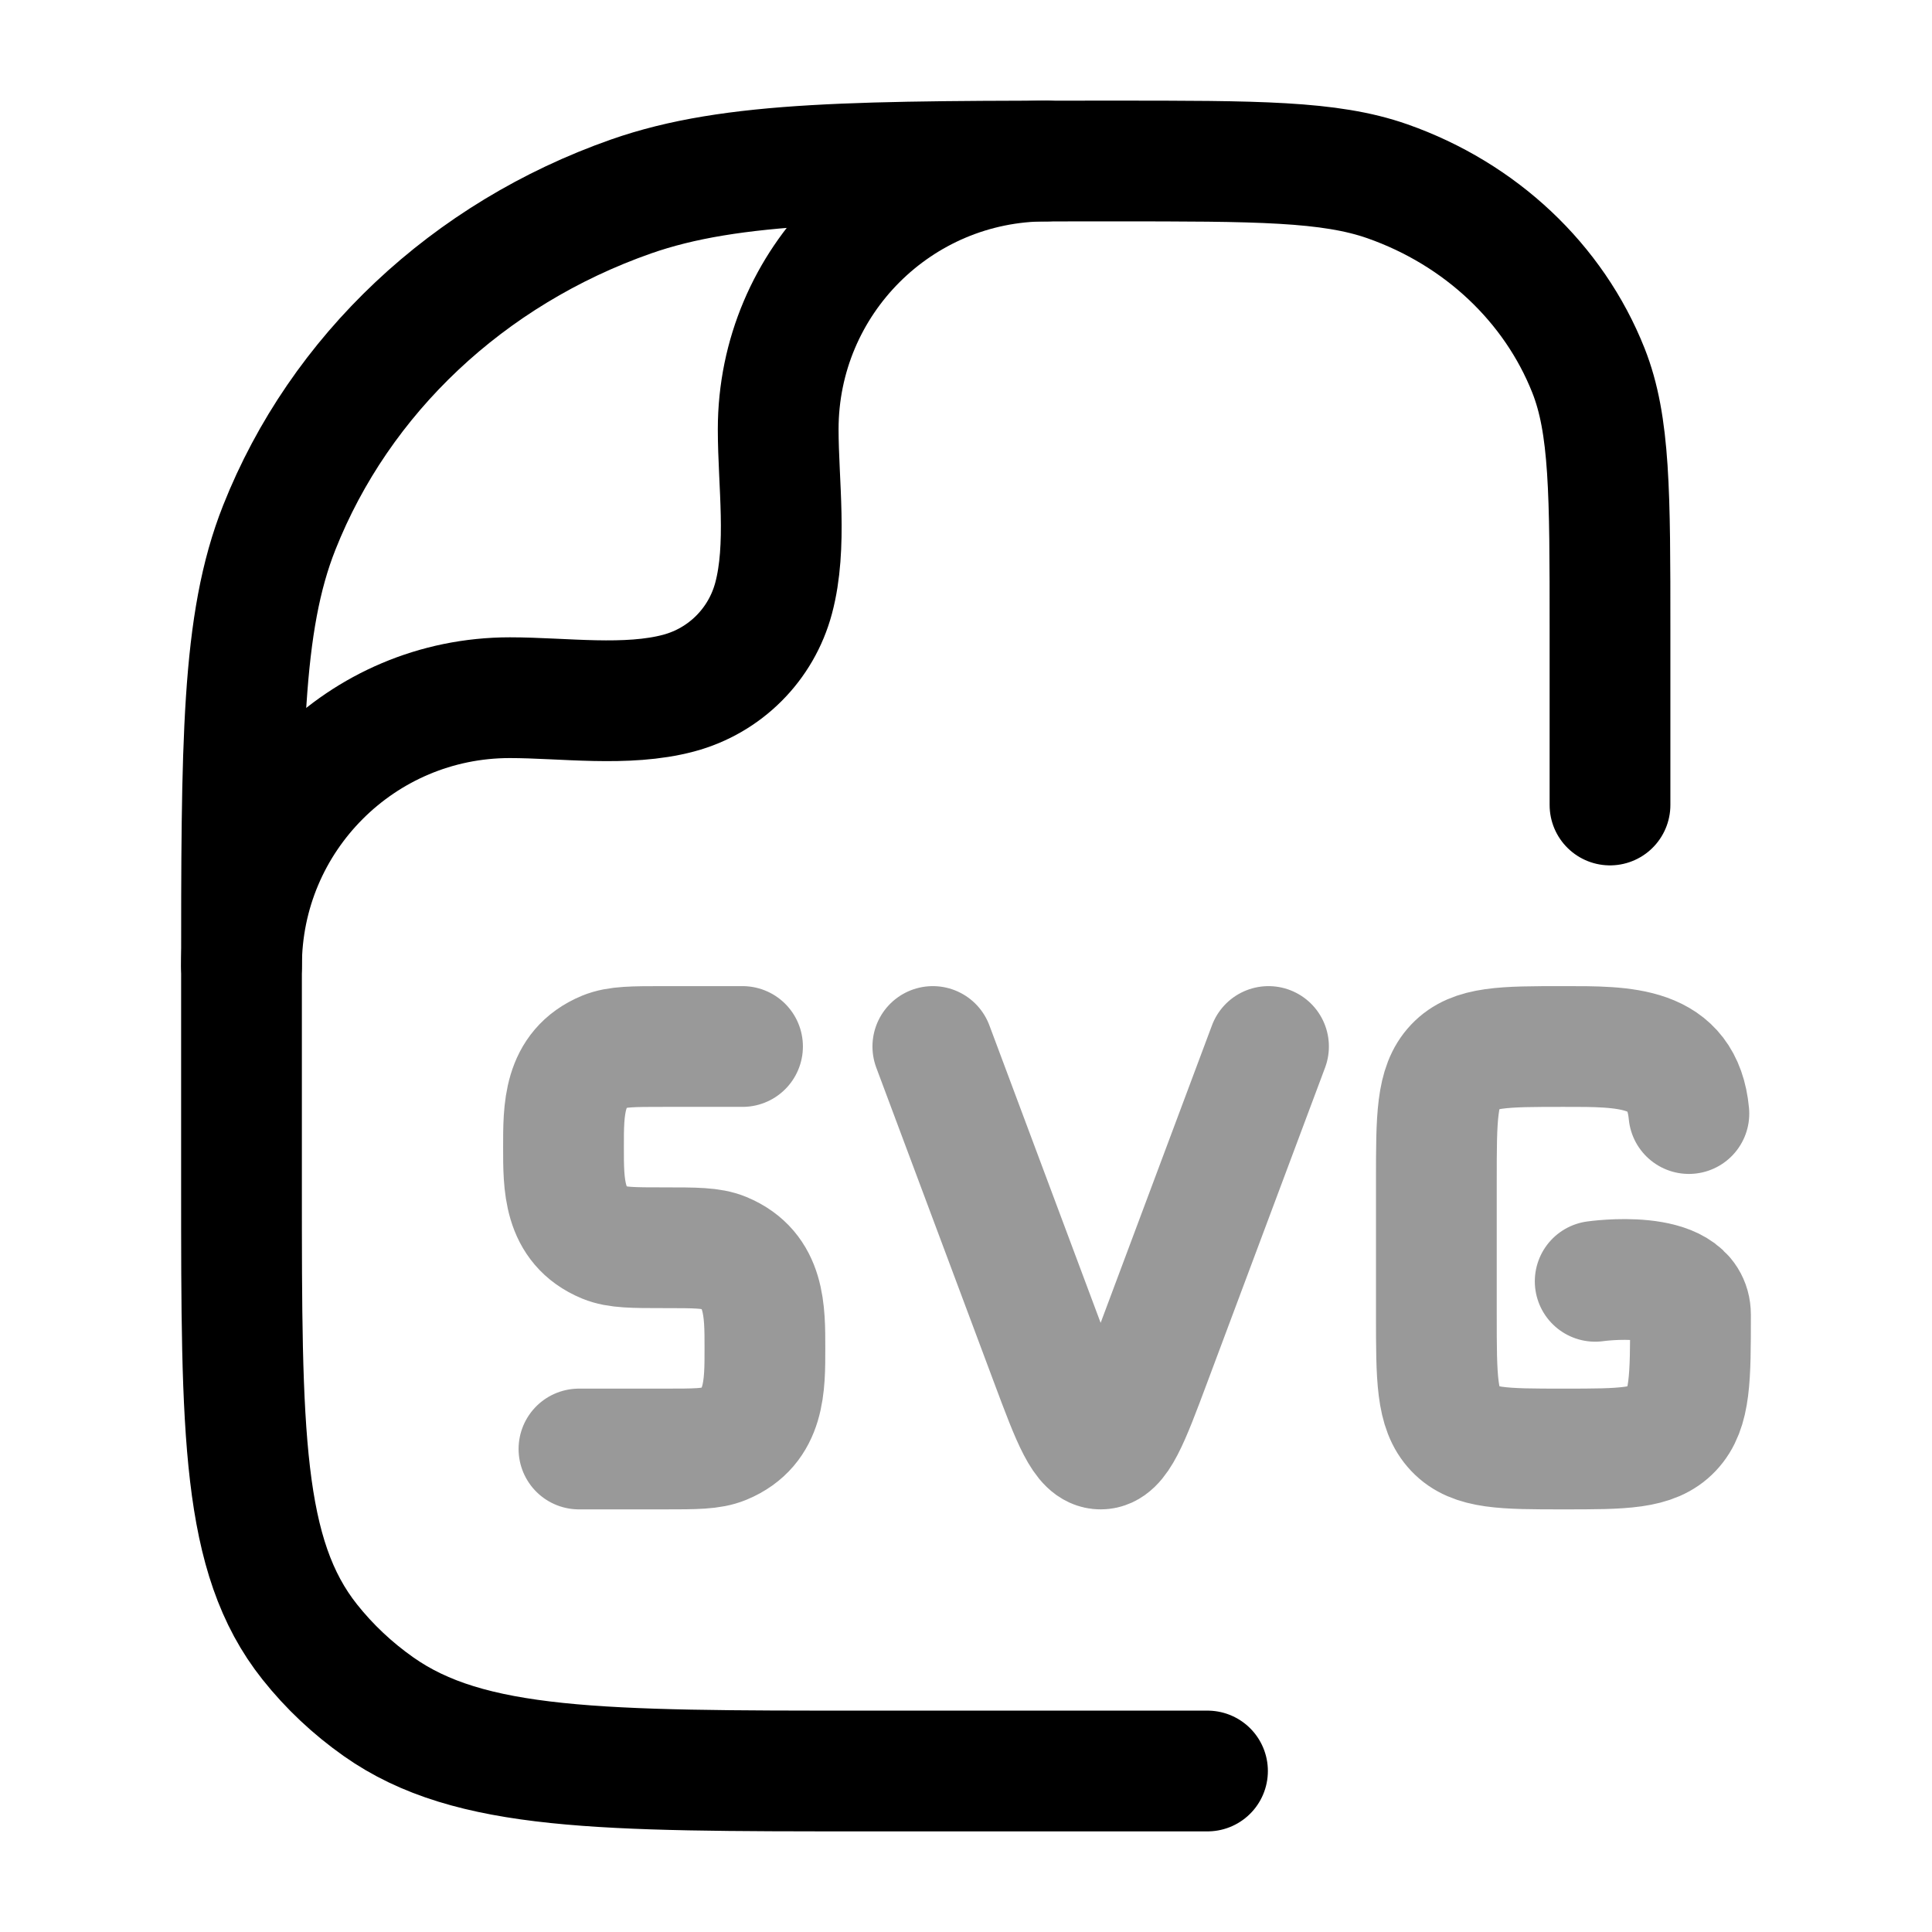 <svg width="24" height="24" viewBox="0 0 24 24" fill="none" xmlns="http://www.w3.org/2000/svg">
<path opacity="0.4" d="M15.758 13L14.294 16.912C14.023 17.637 13.887 18 13.673 18C13.458 18 13.322 17.637 13.051 16.912L11.588 13M20.98 13.833C20.901 12.985 20.181 13 19.422 13C18.677 13 18.305 13 18.074 13.244C17.843 13.488 17.843 13.881 17.843 14.667V16.333C17.843 17.119 17.843 17.512 18.074 17.756C18.305 18 18.677 18 19.422 18C20.166 18 20.538 18 20.769 17.756C21 17.512 21 17.119 21 16.333C21 15.747 19.816 15.917 19.816 15.917M9.224 13H8.251C7.862 13 7.668 13 7.515 13.063C6.993 13.28 7 13.787 7 14.25C7 14.713 6.993 15.22 7.515 15.437C7.668 15.5 7.862 15.5 8.251 15.5C8.64 15.5 8.834 15.5 8.987 15.563C9.509 15.78 9.502 16.287 9.502 16.75C9.502 17.213 9.509 17.721 8.987 17.937C8.834 18 8.64 18 8.251 18H7.192" stroke="currentColor" stroke-width="1.5" stroke-linecap="round" stroke-linejoin="round"/>
<path d="M15 22H10.727C7.466 22 5.835 22 4.703 21.202C4.379 20.974 4.091 20.703 3.848 20.397C3 19.331 3 17.797 3 14.727V12.182C3 9.219 3 7.737 3.469 6.554C4.223 4.651 5.817 3.151 7.838 2.441C9.096 2 10.67 2 13.818 2C15.617 2 16.517 2 17.235 2.252C18.39 2.658 19.301 3.515 19.732 4.602C20 5.278 20 6.125 20 7.818V10" stroke="currentColor" stroke-width="1.5" stroke-linecap="round" stroke-linejoin="round"/>
<path d="M3 12C3 10.159 4.492 8.667 6.333 8.667C6.999 8.667 7.784 8.783 8.431 8.61C9.007 8.456 9.456 8.007 9.61 7.431C9.783 6.784 9.667 5.999 9.667 5.333C9.667 3.492 11.159 2 13 2" stroke="currentColor" stroke-width="1.5" stroke-linecap="round" stroke-linejoin="round"/>
</svg>
